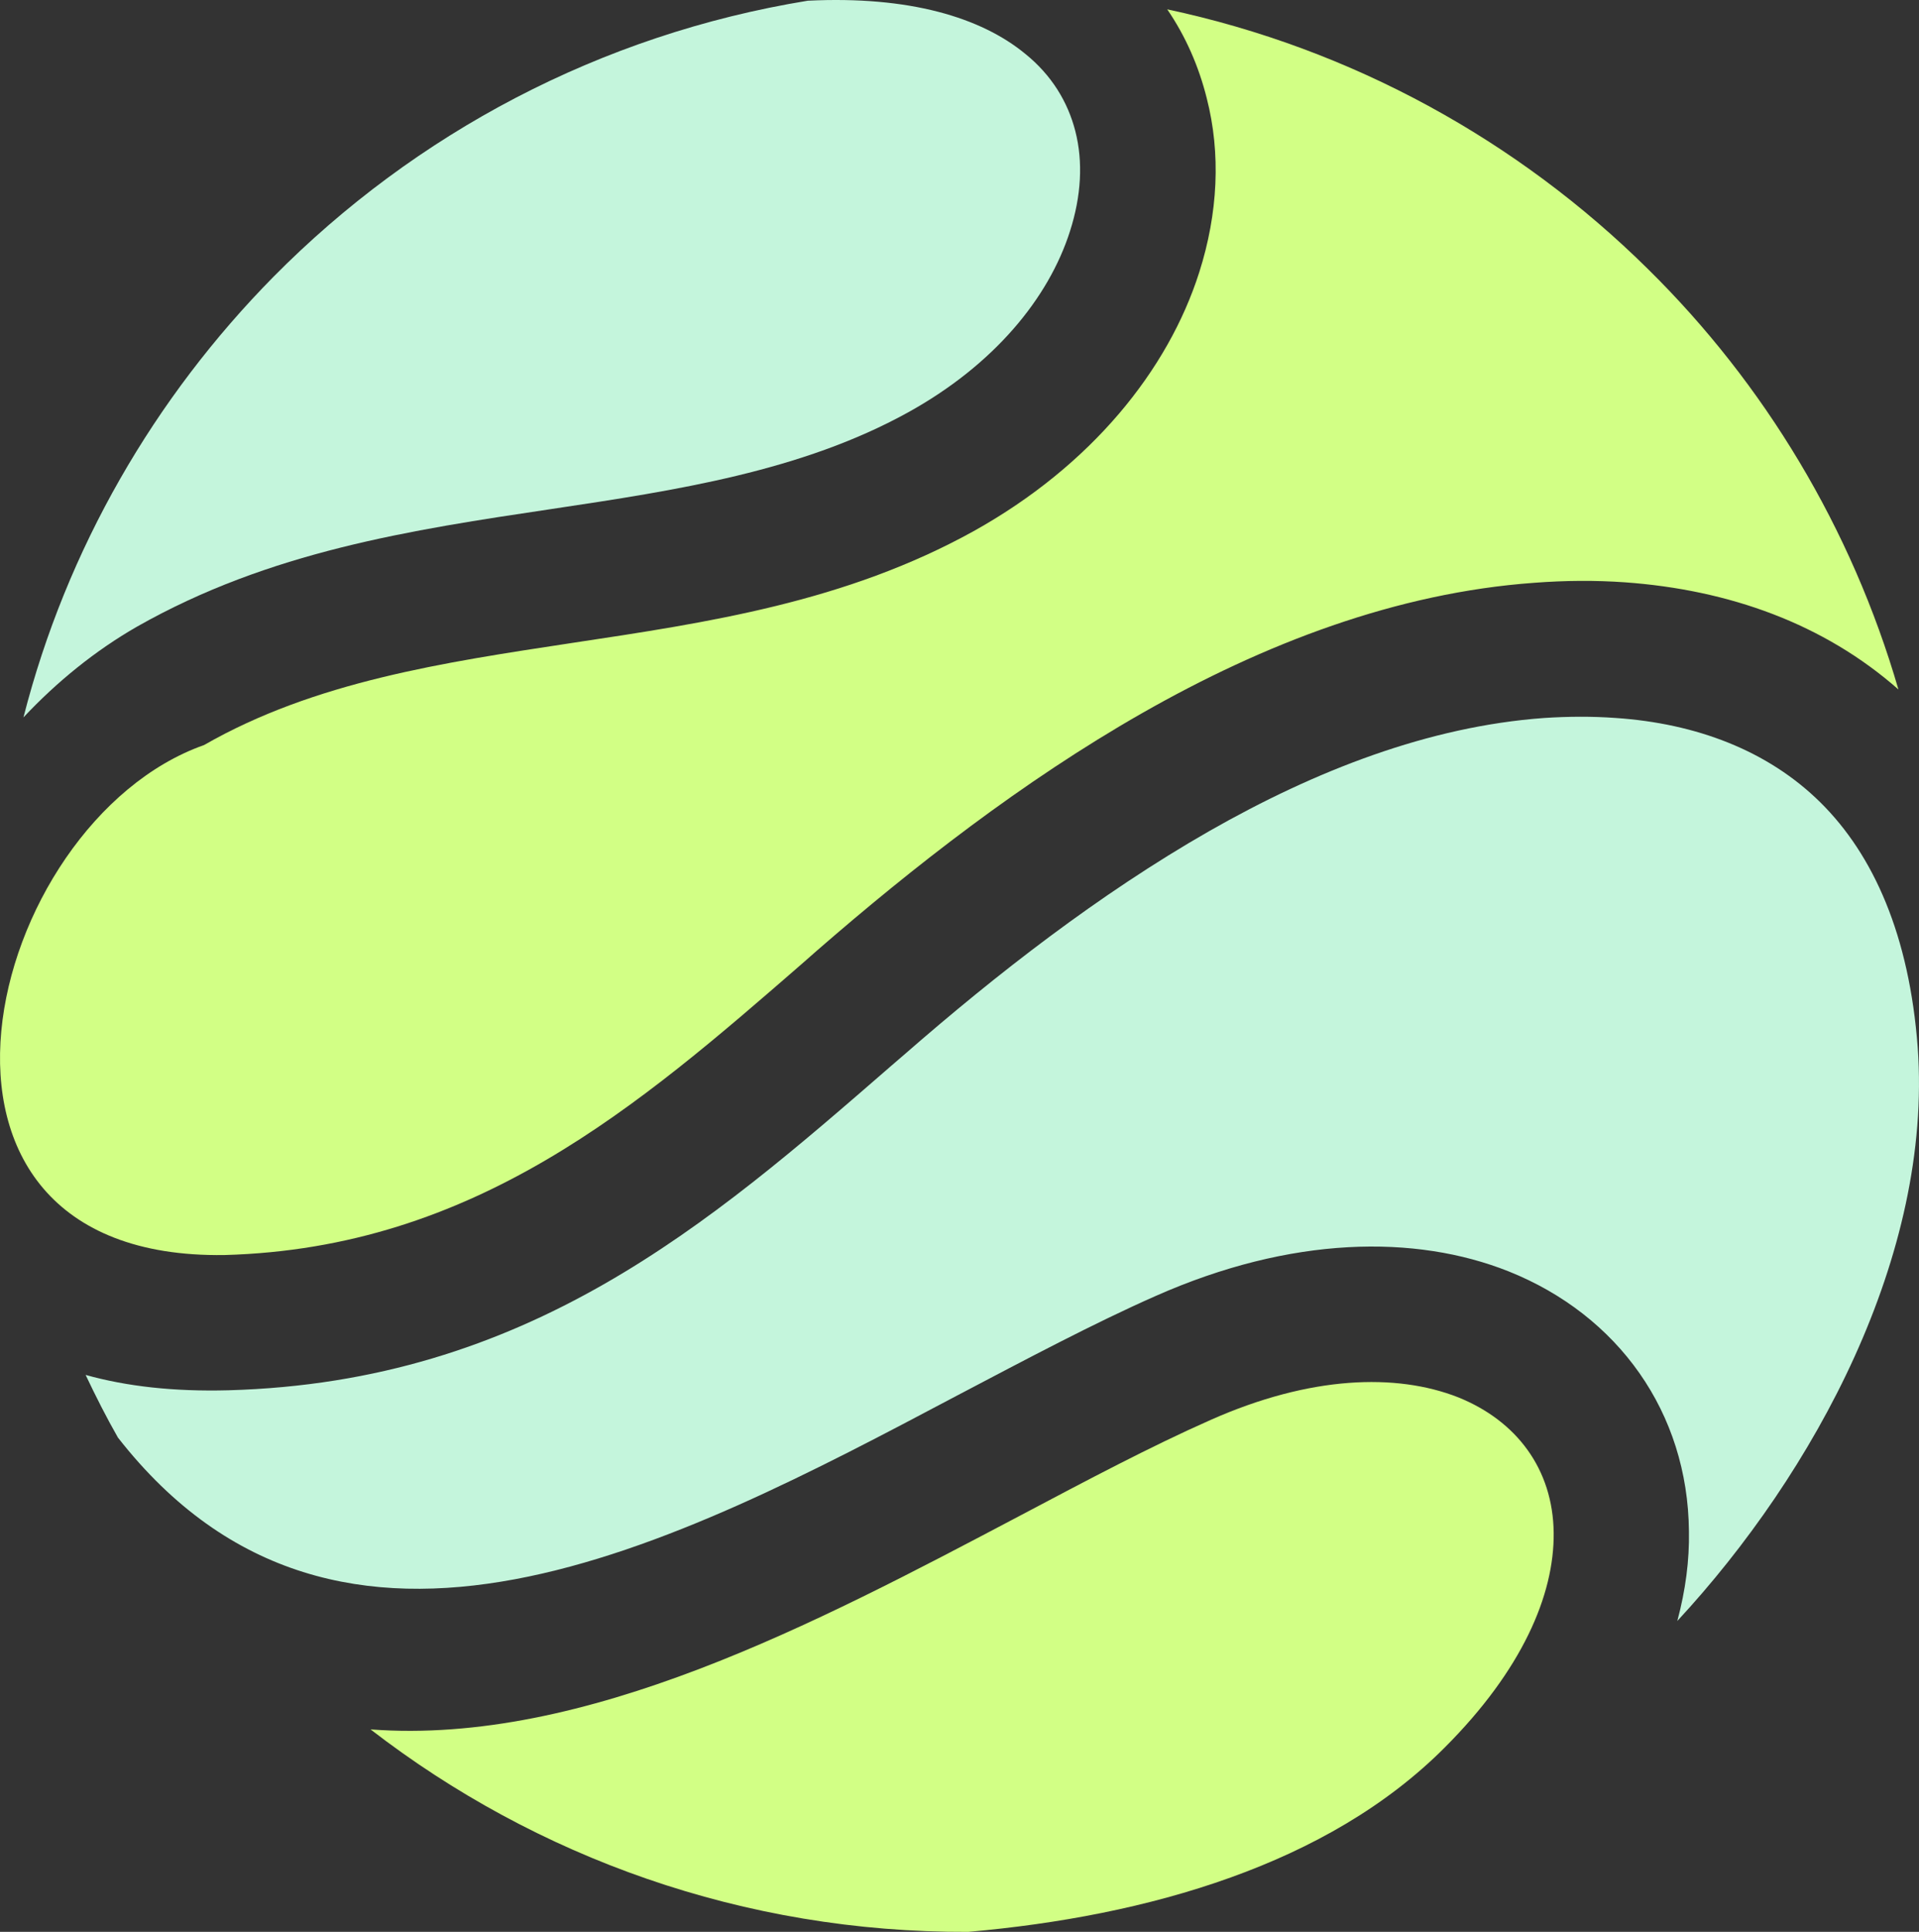 <?xml version="1.0" encoding="UTF-8"?>
<svg id="Layer_2" data-name="Layer 2" xmlns="http://www.w3.org/2000/svg" viewBox="0 0 650.68 655.06">
  <rect x="0" y="0" width="650.68" height="655.06" fill="#333333" stroke="none"/>
  <defs>
    <style>
      .cls-1 {
        fill: #d2ff85;
      }

      .cls-2 {
        fill: #c4f5dc;
      }
    </style>
  </defs>
  <g id="Layer_1-2" data-name="Layer 1">
    <g>
      <path class="cls-1" d="m125.66,586.42c56.07,43.3,126.38,68.95,202.65,68.64,30.27-2.66,60.89-8.32,89-18.45,27.49-9.88,52.7-24.1,72.65-44.15,26.02-26.07,37.09-51.55,36.85-72.74-.25-21.56-12.55-37.94-32.41-45.93-20.98-8.23-50.14-7.32-83.95,7.7-20.26,8.96-41.88,20.43-64.49,32.39-69.7,36.78-147.61,77.97-220.29,72.53h0Z"/>
      <path class="cls-2" d="m273.89.24c-70.47,11.49-133.21,45.12-181.17,93.62C52.45,134.71,22.58,185.98,7.95,243.26c11.4-12.15,24.42-22.69,38.46-30.75,44.97-25.55,92.91-32.8,140.72-39.93,42.46-6.35,84.67-12.82,120.7-32.71,29.19-16.12,47.76-38.78,54.98-61.5,3.8-11.86,4.48-23.45,1.8-33.91-2.55-9.96-8.08-19.02-16.97-26.2C332.62,5.89,308.27-1.45,273.89.24h0Z"/>
      <path class="cls-1" d="m643.71,233.81c-15.89-54.74-45.45-103.68-84.93-142.58-43.99-43.49-100.24-74.7-163-88.06,6.28,9.19,10.7,19.38,13.38,30.08,4.84,18.79,3.84,39.11-2.53,59.08-10.53,33.08-36.52,65.51-76.52,87.79-43.48,24.05-89.8,30.92-136.24,37.91-43.46,6.6-87.16,13.08-124.67,34.6-74.25,26.22-111.42,174.72,6.96,172.93,84.85-2.35,140.29-50.52,195.97-98.94l4.84-4.26c32.61-28.35,69.84-57.47,110.21-80.5,41.49-23.66,86.38-40.87,132.97-44.24,10.59-.81,20.81-.87,30.78-.17,35.41,2.54,67.5,14.07,92.8,36.36h0Z"/>
      <path class="cls-2" d="m568.73,549.64c46.57-50.24,86.53-123.99,81.52-194.37-2.83-37.99-14.95-65.34-33-83.18-17.8-17.6-42.15-26.8-69.45-28.64-7.98-.58-16.08-.53-24.3.01-38.99,2.84-77.41,17.76-113.56,38.4-37.39,21.4-72.25,48.64-102.88,75.35l-4.96,4.27c-61.76,53.69-123.27,107.12-224.69,109.94-18.44.48-34.4-1.3-48.38-5.21,3.41,7.21,7.06,14.42,10.96,21.25,75.32,96.4,188.76,36.44,284.43-14.2,23.73-12.47,46.47-24.56,67.35-33.78,46.12-20.45,88.11-20.94,119.71-8.4,37.22,14.87,60.84,47.88,61.19,88.13.18,9.84-1.13,19.95-3.94,30.43h0Z"/>
    </g>
  </g>
</svg>